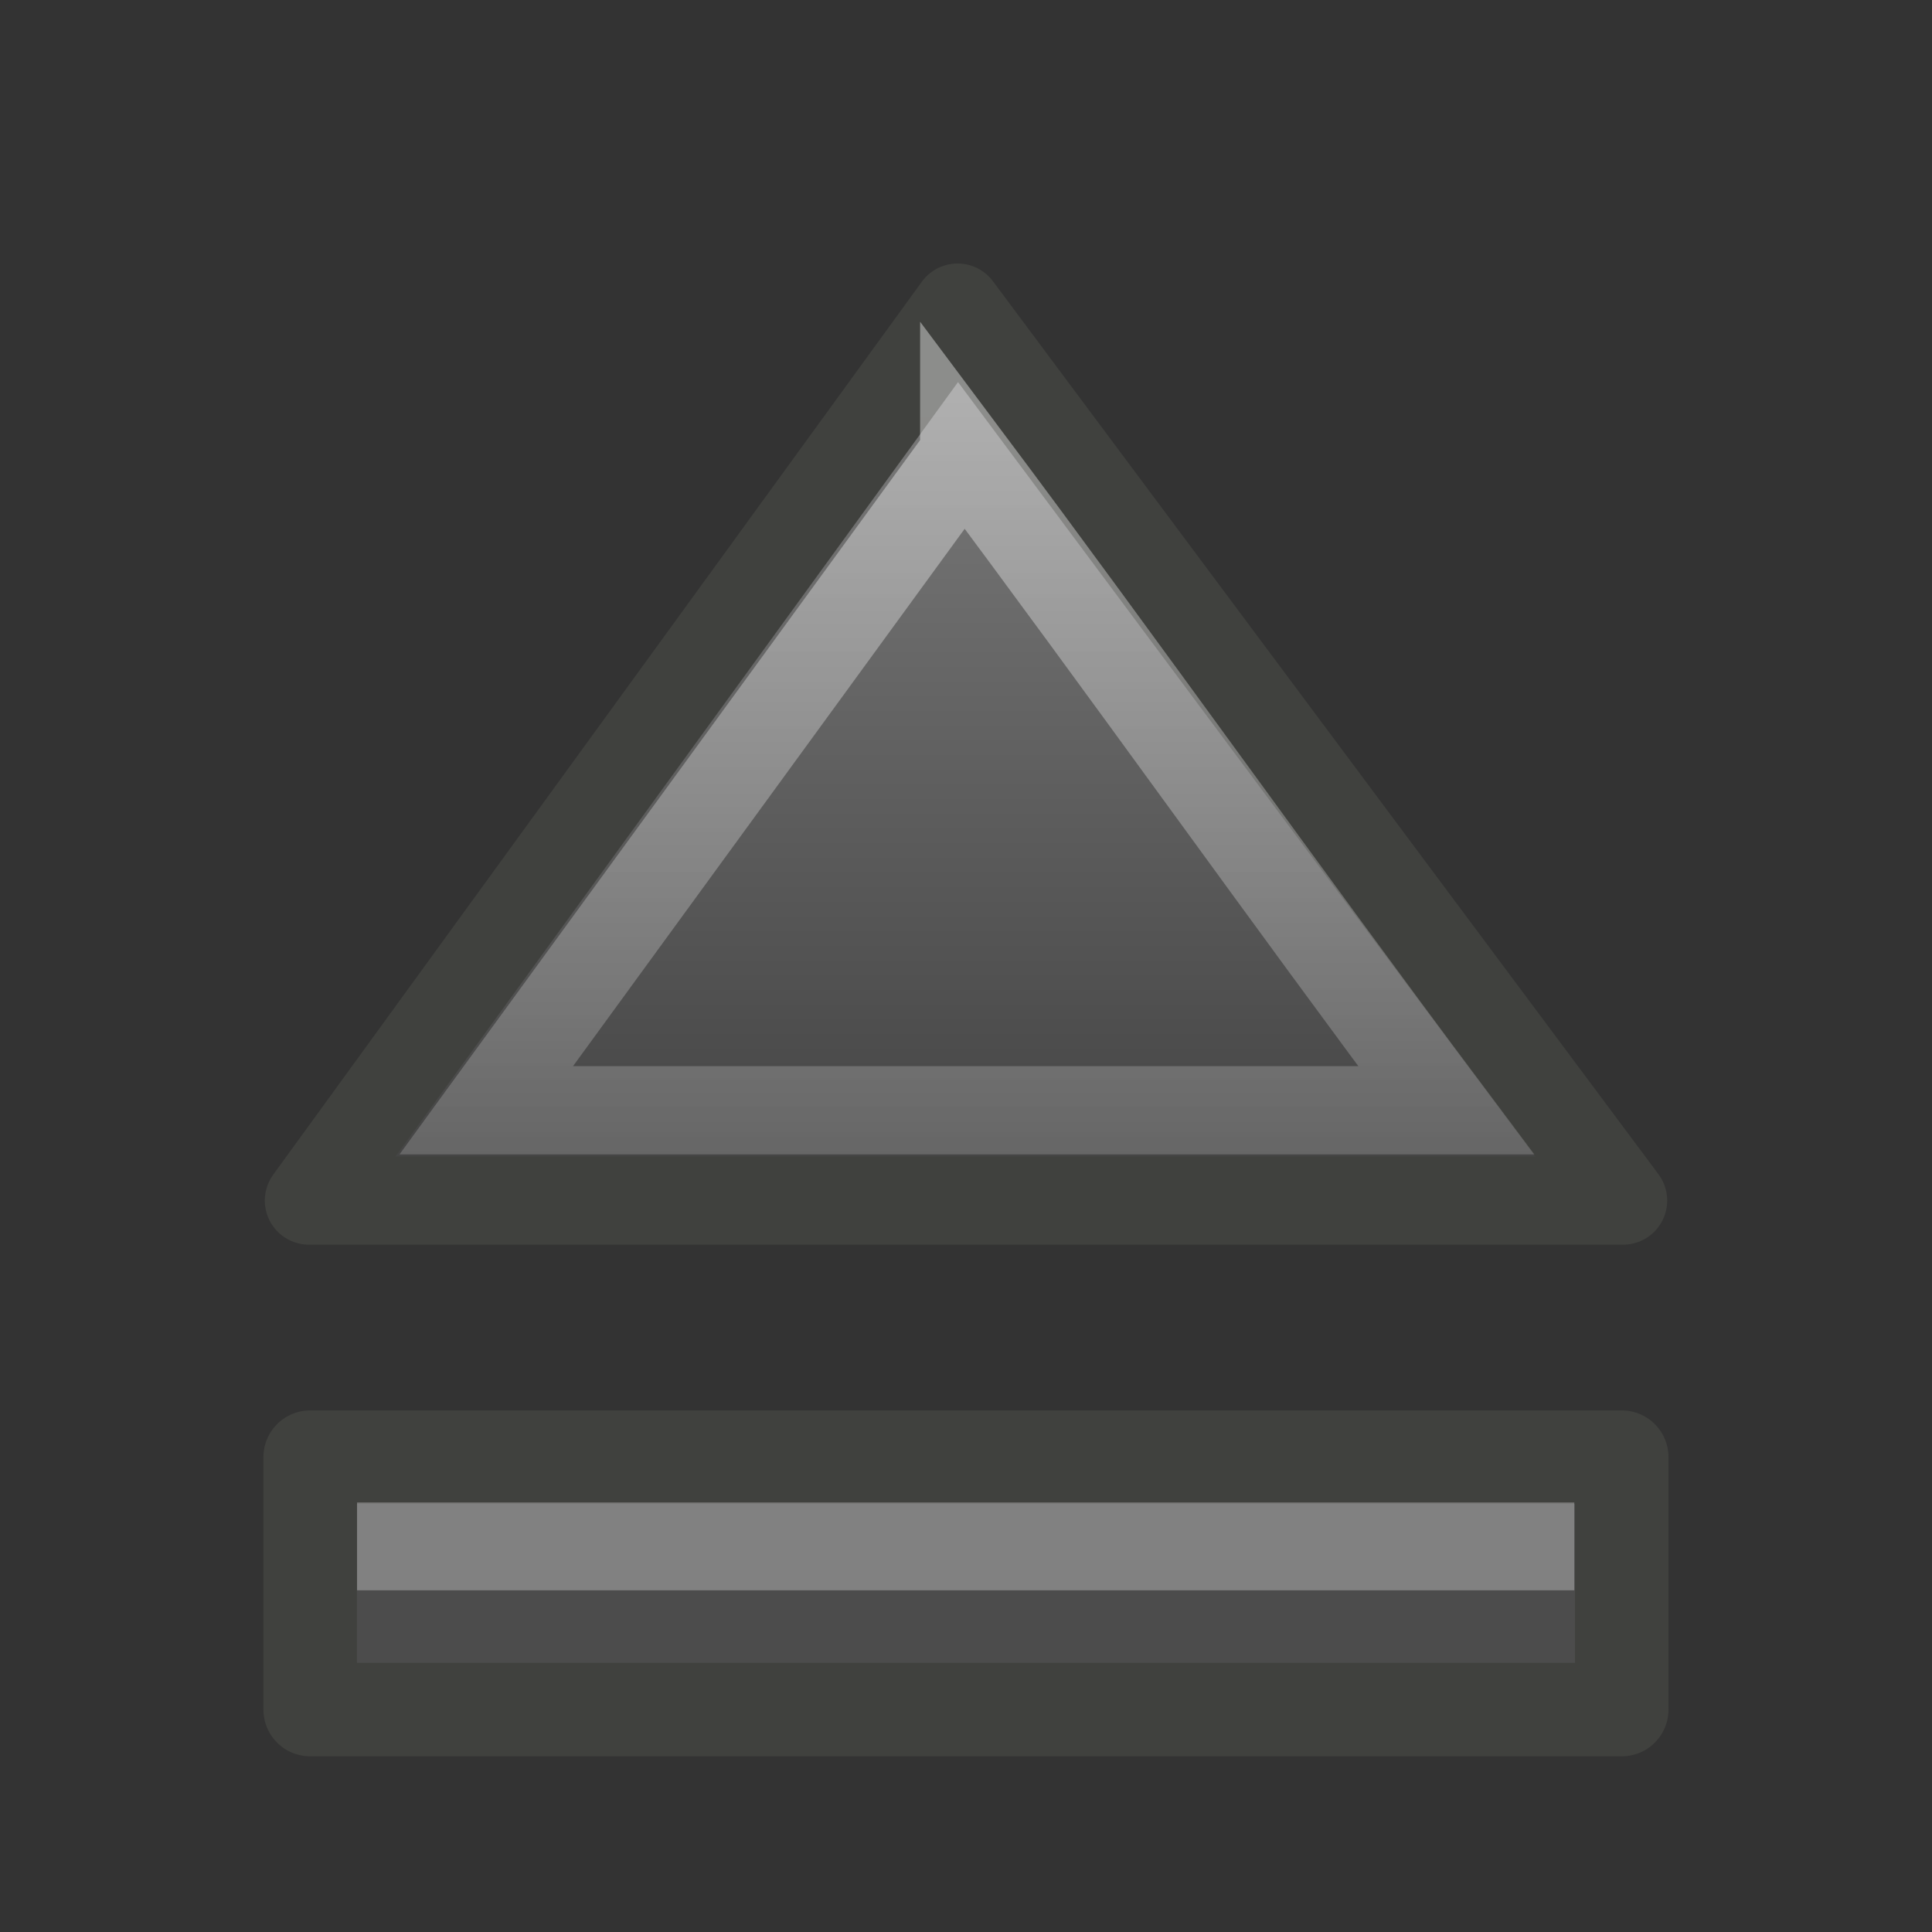 <?xml version="1.0" encoding="UTF-8" standalone="no"?>
<!-- Created with Inkscape (http://www.inkscape.org/) -->
<svg id="svg2" xmlns="http://www.w3.org/2000/svg" height="22" width="22" version="1.0" xmlns:xlink="http://www.w3.org/1999/xlink">
 <rect width="100%" height="100%" fill="#333333" stroke="none"/>
 <defs id="defs4">
  <linearGradient id="linearGradient3193" y2="28.543" gradientUnits="userSpaceOnUse" x2="24.873" gradientTransform="matrix(.509 0 0 .508 -.258 .696)" y1="6.51" x1="24.873">
   <stop id="stop5580" style="stop-color:#828282" offset="0"/>
   <stop id="stop5582" style="stop-color:#3f3f3f" offset="1"/>
  </linearGradient>
  <linearGradient id="linearGradient3190" y2="44.886" gradientUnits="userSpaceOnUse" x2="23.865" gradientTransform="matrix(.423 0 0 .413 1.913 2.234)" y1="8.316" x1="23.865">
   <stop id="stop5592" style="stop-color:#fff" offset="0"/>
   <stop id="stop5594" style="stop-color:#fff;stop-opacity:0" offset="1"/>
  </linearGradient>
 </defs>
 <g id="layer1" transform="translate(-1 -1)">
  <rect id="rect4595" style="stroke-linejoin:round;stroke-width:1.065;stroke:#40413e;display:block;fill:#4c4c4c" rx="0" ry="0" height="2.874" width="14.935" y="17.593" x="4.532"/>
  <path id="path5566" style="stroke-linejoin:round;stroke-width:1.005;stroke:#40413e;display:block;fill:url(#linearGradient3193)" d="m4.518 14.671h14.964l-7.578-10.168-7.386 10.168z"/>
  <path id="path5586" style="opacity:.4;stroke-width:1.005;stroke:url(#linearGradient3190);display:block;fill:none" d="m11.98 6.175c-1.814 2.49-3.629 4.979-5.443 7.468h10.931c-1.863-2.49-3.625-4.979-5.488-7.469z"/>
  <path id="rect5598" style="opacity:.3;stroke:#fff;stroke-linecap:square;display:block;fill:none" d="m5.566 18.609h12.861"/>
 </g>
</svg>
